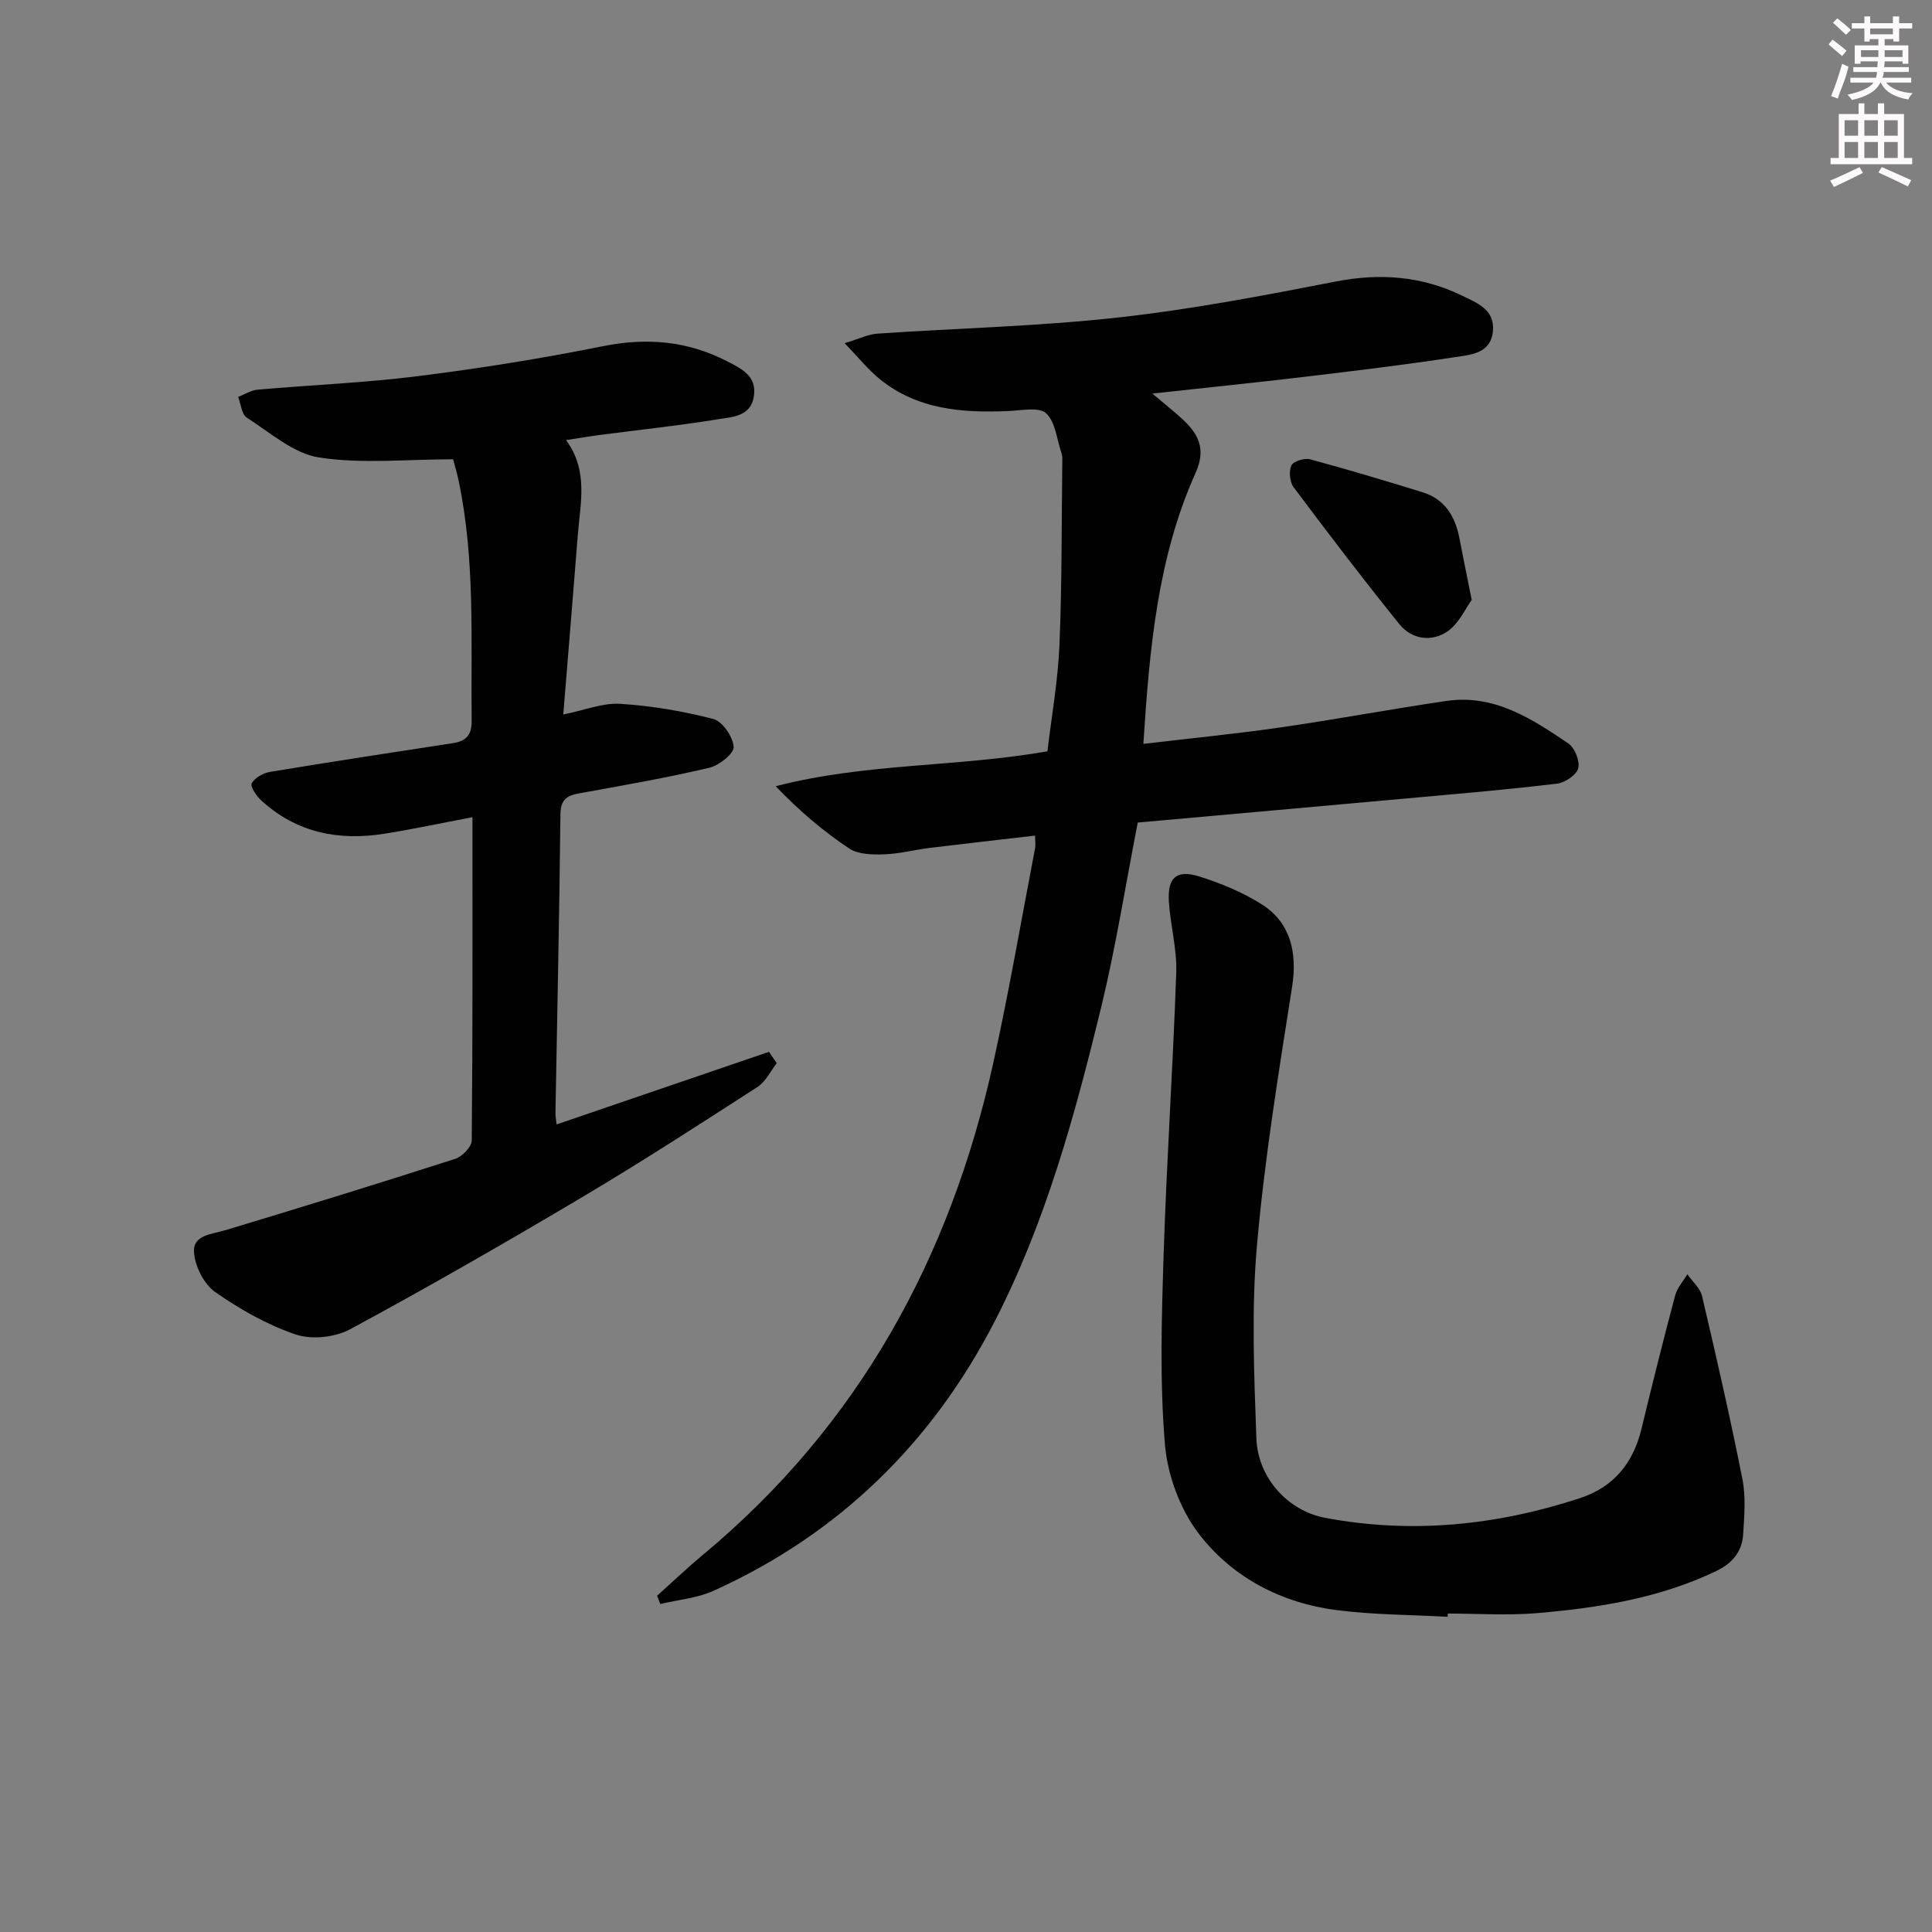 <svg enable-background="new 0 0 400 400" viewBox="0 0 400 400" xmlns="http://www.w3.org/2000/svg"><rect x="0" y="0" width="400" height="400" fill="#808080" stroke="none"/><g fill="#010102"><path d="m214.31 173c-7.5.87-14.7 1.68-21.89 2.56-3.13.39-6.23 1.22-9.36 1.32-2.43.08-5.36.04-7.23-1.2-5.42-3.61-10.41-7.86-15.23-12.9 18.59-4.82 37.41-3.93 56.26-7.23.86-7.27 2.18-14.63 2.49-22.02.53-12.74.43-25.52.59-38.27.01-.5-.02-1.02-.18-1.48-.96-2.83-1.24-6.4-3.17-8.21-1.45-1.35-5.04-.6-7.66-.48-9.65.43-19.03-.24-26.9-6.7-2.34-1.92-4.27-4.34-7.16-7.34 3.09-.93 4.9-1.84 6.76-1.97 16.58-1.13 33.24-1.51 49.74-3.33 15.15-1.67 30.19-4.54 45.16-7.46 9.18-1.79 17.82-1.14 26.15 2.91 3.05 1.49 6.81 2.85 6.42 7.3-.41 4.71-4.6 4.94-7.84 5.44-10.33 1.58-20.72 2.83-31.11 4.07-10.06 1.2-20.13 2.22-31.58 3.47 2.52 2.13 4.34 3.56 6.05 5.12 3.4 3.11 5.2 6.21 2.92 11.29-7.88 17.55-9.55 36.39-10.82 56.12 9.71-1.15 19.07-2.06 28.36-3.4 11.49-1.66 22.92-3.81 34.41-5.49 9.83-1.44 17.63 3.66 25.21 8.8 1.33.9 2.42 3.62 2.06 5.12-.34 1.37-2.7 2.99-4.32 3.19-9.54 1.17-19.13 1.98-28.71 2.85-19.52 1.77-39.05 3.5-58.17 5.22-2.54 12.98-4.54 25.75-7.58 38.27-5.42 22.27-11.46 44.43-22 64.93-12.97 25.22-32.3 44.12-58.26 55.86-3.39 1.53-7.33 1.85-11.01 2.73-.22-.57-.45-1.14-.67-1.71 3.16-2.83 6.24-5.77 9.5-8.48 32.26-26.82 51.23-61.5 60.15-102.02 3.24-14.72 5.8-29.6 8.64-44.41.08-.63-.02-1.27-.02-2.47z"/><path d="m160.82 220.12c-1.31 1.66-2.29 3.82-3.97 4.91-12 7.74-23.99 15.51-36.27 22.8-15.86 9.42-31.86 18.61-48.09 27.38-3.12 1.68-7.95 2.2-11.26 1.08-5.9-1.99-11.54-5.2-16.68-8.79-2.31-1.61-4.15-5.27-4.38-8.15-.3-3.71 3.67-3.8 6.55-4.67 15.88-4.79 31.73-9.67 47.52-14.75 1.45-.47 3.41-2.48 3.43-3.79.21-22.14.15-44.28.15-66.95-6.34 1.2-12.25 2.47-18.2 3.42-9.49 1.52-18.22-.2-25.51-6.87-1.01-.92-2.35-2.92-1.99-3.57.64-1.15 2.38-2.12 3.79-2.36 12.6-2.09 25.23-4.01 37.86-5.95 2.7-.41 3.92-1.64 3.88-4.63-.18-16.62.77-33.28-2.7-49.72-.36-1.73-.88-3.42-1.14-4.42-9.69 0-18.88.99-27.72-.37-5.32-.82-10.16-5.16-15-8.26-1.07-.68-1.21-2.81-1.78-4.28 1.34-.52 2.64-1.38 4.01-1.5 11.09-.98 22.23-1.42 33.26-2.81 12.82-1.61 25.61-3.65 38.28-6.2 9.07-1.82 17.49-1.08 25.64 3.11 2.97 1.53 6.24 3.02 5.58 7.28-.65 4.2-4.45 4.25-7.35 4.73-8.18 1.34-16.44 2.2-24.67 3.28-2.13.28-4.24.65-6.87 1.05 4.66 6.29 2.97 12.97 2.45 19.51-.96 12.23-1.98 24.46-3.02 37.3 4.48-.91 8.18-2.44 11.77-2.21 6.49.41 13 1.5 19.29 3.14 1.9.49 4.06 3.67 4.22 5.77.11 1.35-3 3.84-5.02 4.32-8.53 2.02-17.19 3.53-25.82 5.1-2.72.49-4.99.64-5.03 4.52-.21 20.63-.67 41.27-1.03 61.9-.01.66.13 1.31.24 2.33 14.75-5.05 29.36-10.04 43.97-15.03.55.8 1.08 1.58 1.61 2.35z"/><path d="m299.72 334.74c-7.63-.42-15.33-.41-22.89-1.37-11.49-1.46-21.62-6.72-28.59-15.77-3.91-5.08-6.53-12.2-7.06-18.62-1.08-13.03-.68-26.22-.26-39.33.62-19.44 1.94-38.86 2.61-58.3.17-4.89-1.23-9.82-1.53-14.76-.3-4.9 1.61-6.6 6.27-5.13 4.52 1.42 9.05 3.28 13.02 5.81 5.96 3.8 7.32 10.05 6.23 17-2.8 17.85-5.72 35.72-7.29 53.7-1.15 13.19-.59 26.56-.11 39.83.29 8.07 6.4 14.98 14.28 16.46 17.83 3.35 35.38 1.58 52.59-4.04 7.18-2.34 11.16-7.33 12.89-14.5 2.21-9.19 4.51-18.36 6.94-27.5.42-1.58 1.66-2.94 2.53-4.39 1.04 1.49 2.65 2.85 3.04 4.5 2.96 12.6 5.84 25.21 8.36 37.9.73 3.69.39 7.64.15 11.45-.23 3.55-2.2 5.97-5.56 7.58-11.75 5.64-24.35 7.63-37.11 8.72-6.12.52-12.32.09-18.48.09-.02.22-.02.44-.03.67z"/><path d="m304.7 124.21c-1.3 1.77-2.65 4.91-5.04 6.53-3.26 2.21-7.37 1.67-9.93-1.51-7.5-9.29-14.73-18.78-21.89-28.34-.82-1.09-1.03-3.31-.47-4.53.39-.87 2.72-1.58 3.89-1.26 7.8 2.1 15.53 4.43 23.25 6.81 4.63 1.43 6.78 5.01 7.65 9.54.71 3.73 1.48 7.45 2.54 12.76z"/></g><path d="m378.6 9.2.8-1c.9.7 1.9 1.4 2.9 2.3l-.9 1.1c-1.1-.9-2-1.7-2.8-2.4zm.5 10.7c.9-2.1 1.6-4.3 2.3-6.7.4.2.8.4 1.3.6-.7 3.1-1.5 4.3-2.2 6.6zm.4-15.2.9-.9c1 .8 2 1.6 2.8 2.4l-1 1c-1-.9-1.9-1.8-2.7-2.5zm12.5-1.3h1.2v1.4h2.7v1.1h-2.7v2.7h-1.2v-.5h-1.8v1.3h4.9v3.8h-1.2v-.5h-3.7c0 .4-.1.9-.1 1.2h5.1v1h-5.2c0 .5-.1.9-.3 1.2h6v1h-5.2c1.1 1.3 2.9 2 5.5 2.2-.4.4-.7.8-.9 1.3-2.9-.5-4.8-1.6-5.7-3.5h-.1c-.8 1.7-2.7 2.9-5.9 3.6-.2-.4-.6-.8-.9-1.1 2.8-.6 4.6-1.4 5.4-2.5h-4.8v-1h5.3c.1-.3.2-.7.2-1.2h-4.9v-1h5c0-.4 0-.8.1-1.2h-3.6v.5h-1.2v-3.8h4.9v-1.3h-1.8v.5h-1.1v-2.7h-2.6v-1.1h2.6v-1.4h1.2v1.4h4.7v-1.4zm-6.7 8.4h3.6c0-.4 0-.9 0-1.4h-3.6zm1.9-4.7h4.7v-1.2h-4.7zm6.7 3.3h-3.7v1.4h3.7z" fill="#fcfafa"/><path d="m384.7 21.4h1.3v2.2h2.8v-2.2h1.3v2.2h4.1v9.1h1.7v1.3h-16.9v-1.3h1.7v-9.1h4.1v-2.2zm.3 13.2.7 1.2c-1.8.9-3.8 1.9-6 2.9-.2-.4-.5-.8-.8-1.3 2.4-1 4.4-2 6.1-2.8zm-3.1-6.5h2.8v-3.2h-2.8zm0 4.6h2.8v-3.3h-2.8v3.2zm4.1-4.6h2.8v-3.2h-2.8zm0 4.6h2.8v-3.3h-2.8zm3.6 1.9c2.1.9 4.1 1.8 6.1 2.7l-.7 1.3c-2.2-1.1-4.2-2-6.1-2.9zm3.3-9.7h-2.8v3.2h2.8zm-2.8 7.8h2.8v-3.3h-2.8z" fill="#fcfafa"/></svg>